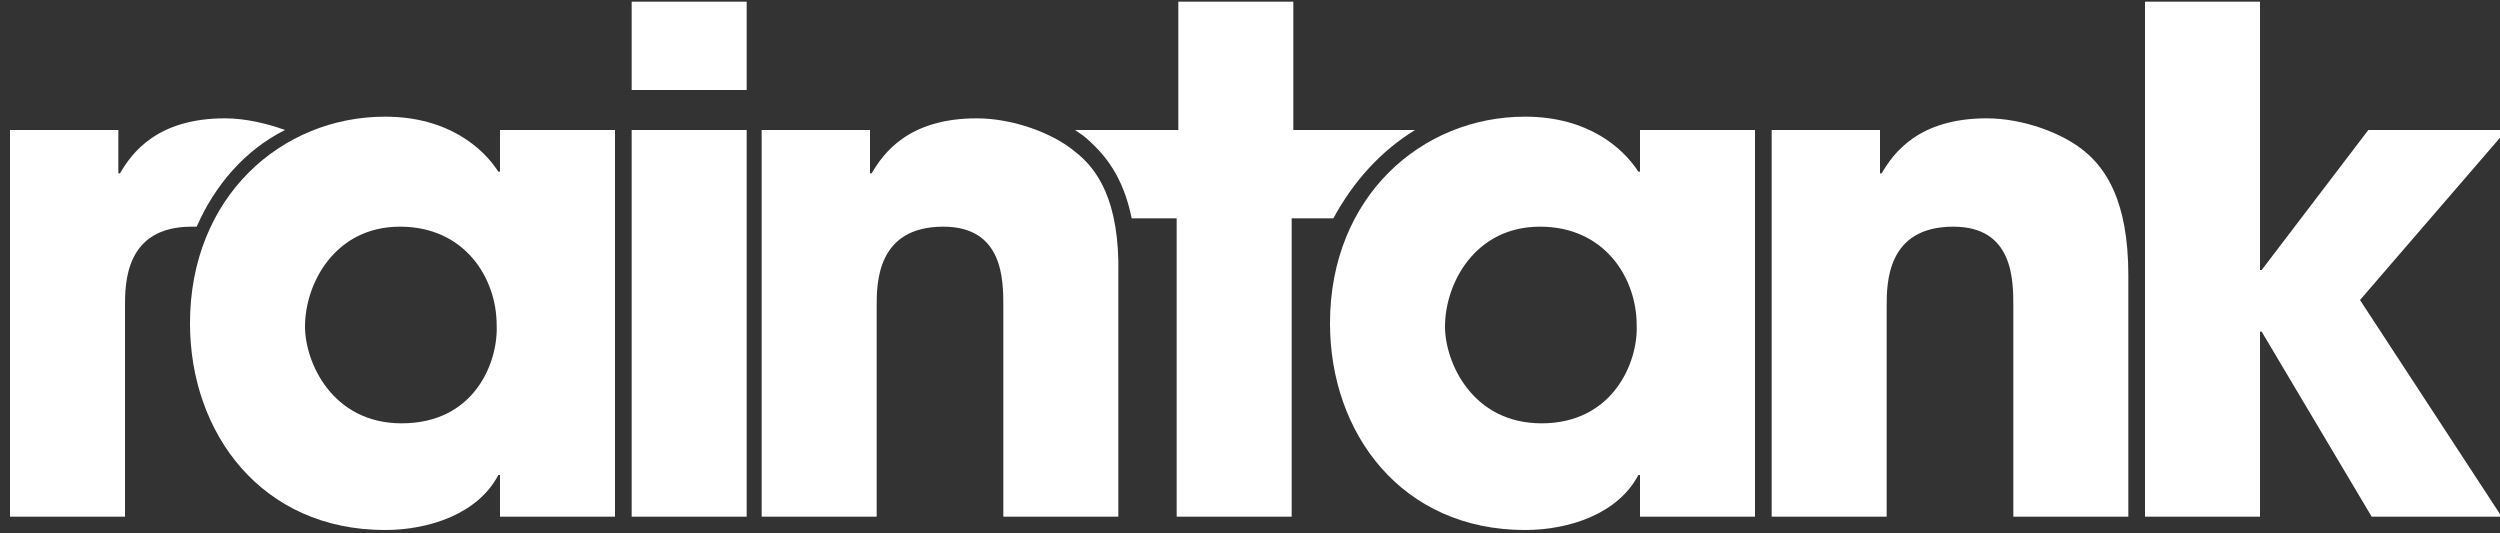 <?xml version="1.0" encoding="utf-8"?>
<!-- Generator: Adobe Illustrator 18.1.1, SVG Export Plug-In . SVG Version: 6.00 Build 0)  -->
<svg version="1.1" id="Layer_1" xmlns="http://www.w3.org/2000/svg" xmlns:xlink="http://www.w3.org/1999/xlink" x="0px"
     y="0px"
     viewBox="0 0 150 32" enable-background="new 0 0 150 32" xml:space="preserve">
<rect x="0" y="0" width="150" height="32" fill="#333333" stroke="none"/>
<path fill="#FFFFFF" d="M17.1,7.8c-1.1-0.4-2.4-0.7-3.6-0.7c-4.1,0-5.6,2.1-6.3,3.3H7.1V7.8H0.6V31h6.9V18.4c0-1.4,0-4.8,4-4.8
	c0.1,0,0.2,0,0.3,0C12.9,11.1,14.7,9,17.1,7.8z"/>
    <path fill="#FFFFFF" d="M29.9,10.3L29.9,10.3c-0.9-1.4-3-3.3-6.8-3.3c-6.2,0-11.7,4.8-11.7,12.4c0,6.6,4.3,12.4,11.7,12.4
	c2.7,0,5.6-1,6.8-3.3h0.1V31h6.9V7.8h-6.9V10.3z M24.1,25.4c-4.2,0-5.8-3.7-5.8-5.8c0-2.6,1.8-6,5.7-6c3.9,0,5.8,3.1,5.8,5.9
	C29.9,21.7,28.5,25.4,24.1,25.4z"/>
    <rect x="37.9" y="7.8" fill="#FFFFFF" width="6.9" height="23.2"/>
    <rect x="37.9" y="0.1" fill="#FFFFFF" width="6.9" height="5.3"/>
    <path fill="#FFFFFF" d="M84.9,7.8h-7.3V0.1h-6.9v7.7h-6.2c0.3,0.2,0.6,0.4,0.8,0.6c1,0.9,2.1,2.2,2.6,4.7h2.7V31h6.9V13.1h2.5
	C81.2,10.9,82.8,9.1,84.9,7.8z"/>
    <path fill="#FFFFFF" d="M98.3,10.3L98.3,10.3c-0.9-1.4-3-3.3-6.8-3.3c-6.2,0-11.7,4.8-11.7,12.4c0,6.6,4.3,12.4,11.7,12.4
	c2.7,0,5.6-1,6.8-3.3h0.1V31h6.9V7.8h-6.9V10.3z M92.5,25.4c-4.2,0-5.8-3.7-5.8-5.8c0-2.6,1.8-6,5.7-6c3.9,0,5.8,3.1,5.8,5.9
	C98.3,21.7,96.8,25.4,92.5,25.4z"/>
    <path fill="#FFFFFF" d="M125.1,9.1c-1.3-1.1-3.7-2-5.9-2c-4.1,0-5.6,2.1-6.3,3.3h-0.1V7.8h-6.5V31h6.9V18.4c0-1.4,0-4.8,4-4.8
	c3.6,0,3.6,3.2,3.6,4.8V31h6.9V16.5C127.7,12,126.3,10.1,125.1,9.1z"/>
    <polygon fill="#FFFFFF" points="150.4,7.8 142.1,7.8 135.7,16.2 135.6,16.2 135.6,0.1 128.7,0.1 128.7,31 135.6,31 135.6,19.9
	135.7,19.9 142.3,31 150.1,31 141.6,18 "/>
    <path fill="#FFFFFF" d="M64.5,9.1c-1.3-1.1-3.7-2-5.9-2c-4.1,0-5.6,2.1-6.3,3.3h-0.1V7.8h-6.5V31h6.9V18.4c0-1.4,0-4.8,4-4.8
	c3.6,0,3.6,3.2,3.6,4.8V31h6.9V16.5C67.2,12,65.8,10.1,64.5,9.1z"/>
</svg>
